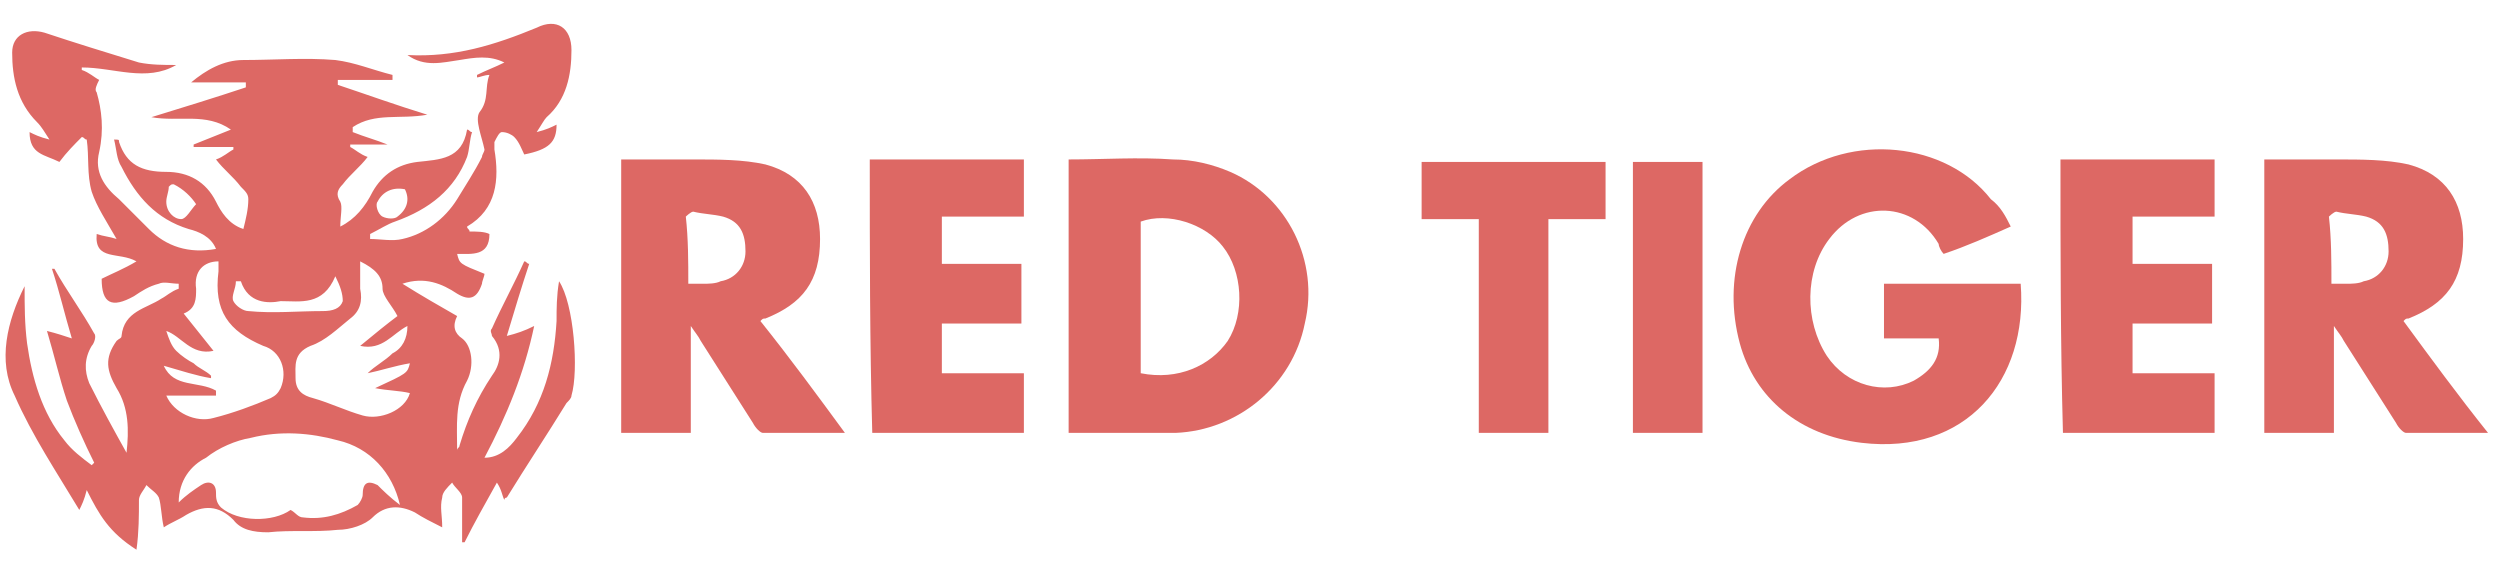 <svg width="128" height="29" viewBox="0 0 128 29" fill="none" xmlns="http://www.w3.org/2000/svg">
<g id="&#208;&#161;&#208;&#187;&#208;&#190;&#208;&#185;_1" clip-path="url(#clip0_71_796)">
<g id="Group">
<path id="Vector" d="M4.441 25.091C4.314 25.6 4.187 25.854 4.06 26.109C2.914 24.2 1.641 22.291 0.75 20.254C-0.14 18.473 0.369 16.436 1.26 14.654C1.26 15.673 1.26 16.564 1.387 17.582C1.641 19.363 2.15 21.145 3.296 22.545C3.678 23.054 4.187 23.436 4.696 23.818L4.823 23.691C4.314 22.673 3.805 21.527 3.423 20.509C3.041 19.363 2.787 18.218 2.405 16.945C2.914 17.073 3.296 17.2 3.678 17.327C3.296 16.054 3.041 14.909 2.66 13.764H2.787C3.423 14.909 4.187 15.927 4.823 17.073C4.95 17.2 4.823 17.582 4.696 17.709C4.314 18.345 4.314 18.982 4.569 19.618C5.205 20.891 5.841 22.036 6.478 23.182C6.605 22.036 6.605 20.891 5.969 19.873C5.46 18.982 5.332 18.345 5.969 17.454C6.096 17.327 6.223 17.327 6.223 17.2C6.35 15.927 7.496 15.8 8.26 15.291C8.514 15.164 8.769 14.909 9.15 14.782C9.15 14.654 9.15 14.654 9.15 14.527C8.769 14.527 8.387 14.4 8.132 14.527C7.623 14.654 7.241 14.909 6.86 15.164C5.714 15.8 5.205 15.545 5.205 14.273C5.714 14.018 6.35 13.764 6.987 13.382C6.096 12.873 4.823 13.382 4.95 11.982C5.332 12.109 5.587 12.109 5.969 12.236C5.46 11.345 4.95 10.582 4.696 9.818C4.441 8.927 4.569 8.036 4.441 7.145C4.314 7.145 4.314 7.018 4.187 7.018C3.805 7.4 3.423 7.782 3.041 8.291C2.278 7.909 1.514 7.909 1.514 6.763C1.769 6.891 2.023 7.018 2.532 7.145C2.278 6.763 2.15 6.509 1.896 6.254C0.878 5.236 0.623 3.963 0.623 2.691C0.623 1.8 1.387 1.418 2.278 1.673C3.805 2.182 5.46 2.691 7.114 3.2C7.75 3.327 8.387 3.327 9.023 3.327C7.496 4.218 5.841 3.454 4.187 3.454V3.582C4.569 3.709 4.823 3.963 5.078 4.091C4.95 4.345 4.823 4.6 4.95 4.727C5.205 5.618 5.332 6.636 5.078 7.782C4.823 8.8 5.332 9.563 6.096 10.2C6.605 10.709 7.114 11.218 7.623 11.727C8.514 12.618 9.66 13 11.059 12.745C10.805 12.109 10.169 11.854 9.66 11.727C8.005 11.218 6.987 10.073 6.223 8.545C5.969 8.164 5.969 7.654 5.841 7.145C6.096 7.145 6.096 7.145 6.096 7.273C6.478 8.418 7.241 8.8 8.514 8.8C9.66 8.8 10.55 9.309 11.059 10.327C11.314 10.836 11.696 11.473 12.46 11.727C12.587 11.218 12.714 10.709 12.714 10.2C12.714 9.945 12.587 9.818 12.332 9.563C11.95 9.054 11.441 8.673 11.059 8.164C11.441 8.036 11.696 7.782 11.95 7.654V7.527C11.314 7.527 10.55 7.527 9.914 7.527V7.4C10.55 7.145 11.187 6.891 11.823 6.636C10.55 5.745 9.15 6.254 7.75 6C9.405 5.491 11.059 4.982 12.587 4.473C12.587 4.345 12.587 4.345 12.587 4.218C11.696 4.218 10.678 4.218 9.787 4.218C10.55 3.582 11.441 3.073 12.46 3.073C13.987 3.073 15.641 2.945 17.169 3.073C18.187 3.2 19.078 3.582 20.096 3.836C20.096 3.963 20.096 3.963 20.096 4.091C19.205 4.091 18.187 4.091 17.296 4.091C17.296 4.218 17.296 4.218 17.296 4.345C18.823 4.854 20.223 5.364 21.878 5.873C20.478 6.127 19.205 5.745 18.059 6.509C18.059 6.636 18.059 6.636 18.059 6.763C18.696 7.018 19.205 7.145 19.841 7.4C19.205 7.4 18.569 7.4 17.932 7.4V7.527C18.187 7.654 18.441 7.909 18.823 8.036C18.441 8.545 17.932 8.927 17.55 9.436C17.296 9.691 17.169 9.945 17.423 10.327C17.55 10.582 17.423 11.091 17.423 11.6C18.187 11.218 18.696 10.582 19.078 9.818C19.587 8.927 20.35 8.418 21.369 8.291C22.514 8.164 23.66 8.164 23.914 6.636C24.041 6.636 24.041 6.763 24.169 6.763C24.041 7.145 24.041 7.654 23.914 8.036C23.278 9.691 22.005 10.709 20.223 11.345C19.841 11.473 19.459 11.727 18.95 11.982C18.95 12.109 18.95 12.109 18.95 12.236C19.459 12.236 20.096 12.364 20.605 12.236C21.75 11.982 22.769 11.218 23.405 10.2C23.787 9.563 24.296 8.8 24.678 8.036C24.678 7.909 24.805 7.782 24.805 7.654C24.678 7.018 24.296 6.127 24.55 5.745C25.059 5.109 24.805 4.473 25.059 3.836C24.805 3.836 24.55 3.963 24.423 3.963V3.836C24.932 3.582 25.314 3.454 25.823 3.2C25.059 2.818 24.296 2.945 23.532 3.073C22.641 3.2 21.75 3.454 20.86 2.818C23.278 2.945 25.314 2.309 27.478 1.418C28.496 0.909 29.259 1.418 29.259 2.563C29.259 3.836 29.005 5.109 27.987 6C27.86 6.127 27.732 6.382 27.478 6.763C27.987 6.636 28.241 6.509 28.496 6.382C28.496 7.273 28.114 7.654 26.841 7.909C26.714 7.654 26.587 7.273 26.332 7.018C26.205 6.891 25.95 6.763 25.696 6.763C25.569 6.763 25.441 7.018 25.314 7.273C25.314 7.4 25.314 7.527 25.314 7.654C25.569 9.182 25.441 10.709 23.914 11.6C23.914 11.727 24.041 11.727 24.041 11.854C24.423 11.854 24.805 11.854 25.059 11.982C25.059 13.127 24.169 13 23.405 13C23.532 13.509 23.532 13.509 24.805 14.018C24.805 14.145 24.678 14.4 24.678 14.527C24.423 15.291 24.041 15.418 23.405 15.036C22.641 14.527 21.75 14.145 20.605 14.527C21.623 15.164 22.514 15.673 23.405 16.182C23.15 16.691 23.278 17.073 23.66 17.327C24.169 17.709 24.296 18.727 23.914 19.491C23.278 20.636 23.405 21.782 23.405 23.054C23.405 22.927 23.532 22.927 23.532 22.8C23.914 21.527 24.423 20.382 25.187 19.236C25.569 18.727 25.823 17.963 25.187 17.2C25.187 17.073 25.059 16.945 25.187 16.818C25.696 15.673 26.332 14.527 26.841 13.382C26.969 13.382 26.969 13.509 27.096 13.509C26.714 14.654 26.332 15.927 25.95 17.2C26.459 17.073 26.841 16.945 27.35 16.691C26.841 19.109 25.95 21.273 24.805 23.436C25.569 23.436 26.078 22.927 26.459 22.418C27.86 20.636 28.369 18.6 28.496 16.436C28.496 15.8 28.496 15.164 28.623 14.4C29.387 15.545 29.641 18.982 29.259 20.254C29.259 20.382 29.132 20.509 29.005 20.636C27.987 22.291 26.969 23.818 25.95 25.473C25.95 25.473 25.823 25.473 25.823 25.6C25.696 25.345 25.696 25.091 25.441 24.709C24.805 25.854 24.296 26.745 23.787 27.764H23.66C23.66 27 23.66 26.236 23.66 25.473C23.66 25.218 23.278 24.963 23.15 24.709C22.896 24.963 22.641 25.218 22.641 25.473C22.514 25.982 22.641 26.363 22.641 27C22.132 26.745 21.623 26.491 21.241 26.236C20.478 25.854 19.714 25.854 19.078 26.491C18.696 26.873 17.932 27.127 17.296 27.127C16.15 27.254 14.878 27.127 13.732 27.254C12.969 27.254 12.332 27.127 11.95 26.618C11.187 25.854 10.423 25.854 9.532 26.363C9.15 26.618 8.769 26.745 8.387 27C8.26 26.491 8.26 25.854 8.132 25.473C8.005 25.218 7.75 25.091 7.496 24.836C7.369 25.091 7.114 25.345 7.114 25.6C7.114 26.363 7.114 27.254 6.987 28.145C5.587 27.254 5.078 26.363 4.441 25.091ZM20.478 25.854C20.096 24.2 18.95 22.927 17.296 22.545C15.896 22.163 14.369 22.036 12.841 22.418C12.078 22.545 11.187 22.927 10.55 23.436C9.787 23.818 9.15 24.582 9.15 25.727C9.532 25.345 9.914 25.091 10.296 24.836C10.678 24.582 11.059 24.709 11.059 25.218C11.059 25.473 11.059 25.727 11.314 25.982C12.205 26.745 13.987 26.745 14.878 26.109C15.132 26.236 15.259 26.491 15.514 26.491C16.532 26.618 17.423 26.363 18.314 25.854C18.441 25.727 18.569 25.473 18.569 25.345C18.569 24.709 18.823 24.582 19.332 24.836C19.587 25.091 19.969 25.473 20.478 25.854ZM18.441 13.382C18.441 13.891 18.441 14.4 18.441 14.782C18.569 15.418 18.441 15.927 17.932 16.309C17.296 16.818 16.66 17.454 15.896 17.709C15.005 18.091 15.132 18.727 15.132 19.363C15.132 20 15.514 20.254 16.023 20.382C16.914 20.636 17.678 21.018 18.569 21.273C19.459 21.527 20.732 21.018 20.987 20.127C20.478 20 19.841 20 19.205 19.873C20.86 19.109 20.86 19.109 20.987 18.6C20.223 18.727 19.459 18.982 18.823 19.109C19.205 18.727 19.714 18.473 20.096 18.091C20.605 17.836 20.86 17.327 20.86 16.691C20.096 17.073 19.587 17.963 18.441 17.709C19.205 17.073 19.841 16.564 20.35 16.182C20.096 15.673 19.587 15.164 19.587 14.782C19.587 14.145 19.205 13.764 18.441 13.382ZM11.059 20C11.059 20.127 11.059 20.127 11.059 20.254C10.169 20.254 9.405 20.254 8.514 20.254C8.896 21.145 10.041 21.654 10.932 21.4C11.95 21.145 12.969 20.764 13.86 20.382C14.114 20.254 14.241 20.127 14.369 19.873C14.75 18.982 14.369 17.963 13.478 17.709C11.696 16.945 10.932 15.927 11.187 13.891C11.187 13.764 11.187 13.509 11.187 13.382C10.423 13.382 9.914 13.891 10.041 14.782C10.041 15.291 10.041 15.8 9.405 16.054C9.914 16.691 10.423 17.327 10.932 17.963C9.787 18.218 9.278 17.2 8.514 16.945C8.641 17.327 8.769 17.709 9.023 17.963C9.278 18.218 9.66 18.473 9.914 18.6C10.169 18.854 10.55 18.982 10.805 19.236V19.363C10.041 19.236 9.278 18.982 8.387 18.727C8.896 19.873 10.169 19.491 11.059 20ZM12.332 14.4C12.205 14.4 12.205 14.4 12.078 14.4C12.078 14.782 11.823 15.164 11.95 15.418C12.078 15.673 12.46 15.927 12.714 15.927C13.987 16.054 15.259 15.927 16.532 15.927C17.041 15.927 17.423 15.8 17.55 15.418C17.55 15.036 17.423 14.654 17.169 14.145C16.532 15.673 15.387 15.418 14.369 15.418C13.732 15.545 12.714 15.545 12.332 14.4ZM8.896 9.436C8.769 9.436 8.769 9.436 8.641 9.563C8.641 9.818 8.514 10.073 8.514 10.327C8.514 10.836 8.896 11.218 9.278 11.218C9.532 11.218 9.787 10.709 10.041 10.454C9.787 10.073 9.405 9.691 8.896 9.436ZM20.732 9.691C20.096 9.563 19.587 9.818 19.332 10.327C19.205 10.454 19.332 10.963 19.587 11.091C19.841 11.218 20.223 11.218 20.35 11.091C20.86 10.709 20.987 10.2 20.732 9.691Z" fill="#DD6864"/>
<path id="Vector_2" d="M102.95 11.599C101.805 12.108 100.659 12.617 99.514 12.999C99.387 12.872 99.26 12.617 99.26 12.49C97.987 10.326 95.187 10.199 93.659 12.235C92.387 13.89 92.387 16.435 93.532 18.217C94.55 19.744 96.46 20.253 97.987 19.49C98.878 18.981 99.387 18.344 99.26 17.326C98.369 17.326 97.35 17.326 96.46 17.326C96.46 16.308 96.46 15.417 96.46 14.526C98.878 14.526 101.169 14.526 103.459 14.526C103.841 19.49 100.659 23.308 95.314 22.672C92.132 22.29 89.841 20.381 89.078 17.581C88.187 14.272 89.205 10.963 91.623 9.181C94.805 6.763 99.641 7.272 101.932 10.199C102.441 10.581 102.696 11.09 102.95 11.599Z" fill="#DD6864"/>
<path id="Vector_3" d="M54.714 22.164C54.714 17.455 54.714 12.873 54.714 8.164C56.496 8.164 58.278 8.037 60.06 8.164C61.078 8.164 62.096 8.419 62.987 8.8C65.914 10.073 67.569 13.382 66.805 16.564C66.169 19.746 63.369 22.037 60.187 22.164C58.405 22.164 56.623 22.164 54.714 22.164ZM58.405 19.109C60.314 19.491 61.969 18.728 62.86 17.455C63.751 16.055 63.623 13.891 62.605 12.618C61.714 11.473 59.805 10.837 58.405 11.346C58.405 13.891 58.405 16.437 58.405 19.109Z" fill="#DD6864"/>
<path id="Vector_4" d="M127.387 22.164C125.86 22.164 124.587 22.164 123.187 22.164C123.06 22.164 122.805 21.91 122.678 21.655C121.787 20.255 120.896 18.855 120.005 17.455C119.878 17.2 119.751 17.073 119.496 16.691C119.496 18.6 119.496 20.382 119.496 22.164C118.223 22.164 117.078 22.164 115.932 22.164C115.932 17.582 115.932 12.873 115.932 8.164C117.205 8.164 118.478 8.164 119.623 8.164C120.896 8.164 122.169 8.164 123.314 8.419C125.223 8.928 126.114 10.328 126.114 12.237C126.114 14.4 125.223 15.546 123.314 16.309C123.187 16.309 123.187 16.309 123.06 16.437C124.46 18.346 125.86 20.255 127.387 22.164ZM119.369 14.528C119.751 14.528 119.878 14.528 120.132 14.528C120.387 14.528 120.769 14.528 121.023 14.4C121.787 14.273 122.296 13.637 122.296 12.873C122.296 11.982 122.041 11.346 121.151 11.091C120.641 10.964 120.132 10.964 119.623 10.837C119.496 10.837 119.241 11.091 119.241 11.091C119.369 12.237 119.369 13.382 119.369 14.528Z" fill="#DD6864"/>
<path id="Vector_5" d="M105.496 8.164C108.169 8.164 110.714 8.164 113.387 8.164C113.387 9.182 113.387 10.073 113.387 11.091C111.987 11.091 110.587 11.091 109.187 11.091C109.187 11.982 109.187 12.746 109.187 13.509C110.587 13.509 111.859 13.509 113.259 13.509C113.259 14.528 113.259 15.419 113.259 16.564C111.859 16.564 110.587 16.564 109.187 16.564C109.187 17.455 109.187 18.219 109.187 19.11C110.587 19.11 111.987 19.11 113.387 19.11C113.387 20.128 113.387 21.146 113.387 22.164C110.841 22.164 108.169 22.164 105.623 22.164C105.496 17.582 105.496 12.873 105.496 8.164Z" fill="#DD6864"/>
<path id="Vector_6" d="M82.205 8.291C82.205 9.309 82.205 10.2 82.205 11.218C81.187 11.218 80.296 11.218 79.278 11.218C79.278 14.909 79.278 18.473 79.278 22.164C78.005 22.164 76.86 22.164 75.714 22.164C75.714 18.6 75.714 14.909 75.714 11.218C74.696 11.218 73.678 11.218 72.787 11.218C72.787 10.2 72.787 9.309 72.787 8.291C75.714 8.291 78.896 8.291 82.205 8.291Z" fill="#DD6864"/>
<path id="Vector_7" d="M87.169 22.164C86.023 22.164 84.878 22.164 83.605 22.164C83.605 17.582 83.605 12.873 83.605 8.291C84.75 8.291 85.896 8.291 87.169 8.291C87.169 12.873 87.169 17.455 87.169 22.164Z" fill="#DD6864"/>
<path id="Vector_8" d="M43.26 22.164C41.732 22.164 40.459 22.164 39.059 22.164C38.932 22.164 38.678 21.91 38.55 21.655C37.66 20.255 36.769 18.855 35.878 17.455C35.75 17.2 35.623 17.073 35.369 16.691C35.369 18.6 35.369 20.382 35.369 22.164C34.096 22.164 32.95 22.164 31.805 22.164C31.805 17.582 31.805 12.873 31.805 8.164C33.078 8.164 34.35 8.164 35.496 8.164C36.769 8.164 38.041 8.164 39.187 8.419C41.096 8.928 41.987 10.328 41.987 12.237C41.987 14.4 41.096 15.546 39.187 16.309C39.059 16.309 39.059 16.309 38.932 16.437C40.459 18.346 41.859 20.255 43.26 22.164ZM35.241 14.528C35.623 14.528 35.75 14.528 36.005 14.528C36.26 14.528 36.641 14.528 36.896 14.4C37.66 14.273 38.169 13.637 38.169 12.873C38.169 11.982 37.914 11.346 37.023 11.091C36.514 10.964 36.005 10.964 35.496 10.837C35.369 10.837 35.114 11.091 35.114 11.091C35.241 12.237 35.241 13.382 35.241 14.528Z" fill="#DD6864"/>
<path id="Vector_9" d="M44.532 8.164C47.205 8.164 49.75 8.164 52.423 8.164C52.423 9.182 52.423 10.073 52.423 11.091C51.023 11.091 49.623 11.091 48.223 11.091C48.223 11.982 48.223 12.746 48.223 13.509C49.623 13.509 50.896 13.509 52.296 13.509C52.296 14.528 52.296 15.419 52.296 16.564C50.896 16.564 49.623 16.564 48.223 16.564C48.223 17.455 48.223 18.219 48.223 19.11C49.623 19.11 51.023 19.11 52.423 19.11C52.423 20.128 52.423 21.146 52.423 22.164C49.878 22.164 47.205 22.164 44.66 22.164C44.532 17.582 44.532 12.873 44.532 8.164Z" fill="#DD6864"/>
</g>
</g>
<defs>
<clipPath id="clip0_71_796">
<rect width="127.273" height="28" fill="white" transform="translate(0.241 0.273)"/>
</clipPath>
</defs>
</svg>
